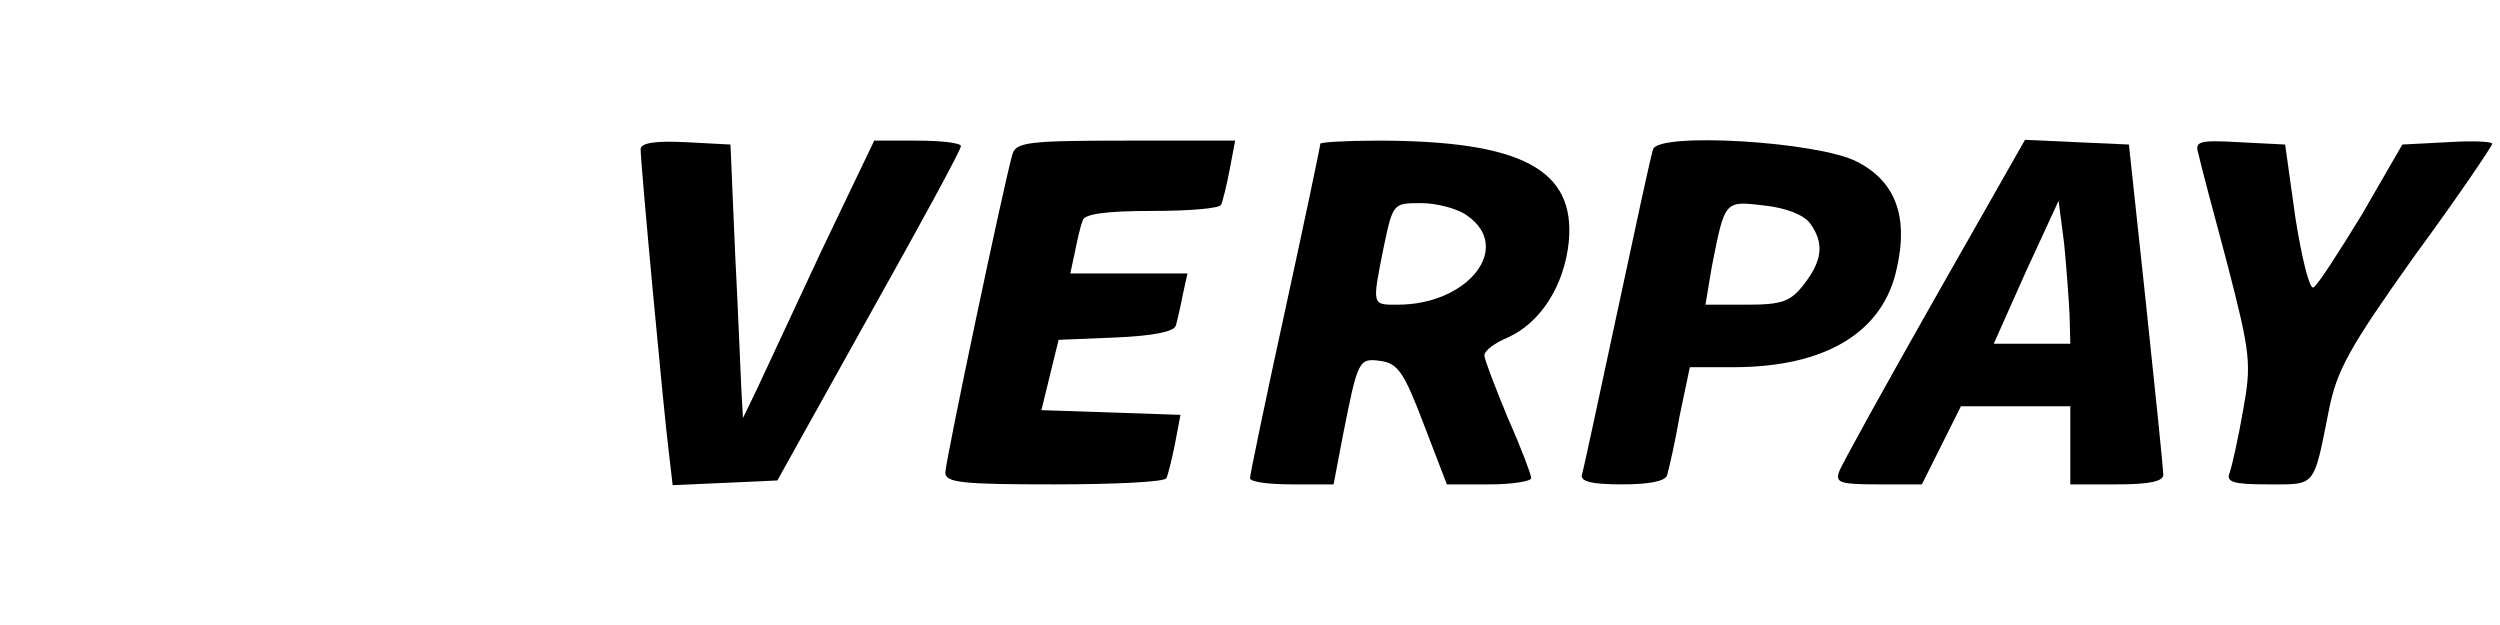<?xml version="1.0" standalone="no"?>
<!DOCTYPE svg PUBLIC "-//W3C//DTD SVG 20010904//EN"
 "http://www.w3.org/TR/2001/REC-SVG-20010904/DTD/svg10.dtd">
<svg version="1.0" xmlns="http://www.w3.org/2000/svg"
 width="320pt" height="80pt" viewBox="0 0 320 80"
 preserveAspectRatio="xMidYMid meet">

<g transform="translate(0,80) scale(0.1,-0.1)"
fill="#000000" stroke="none">
<path d="M820 609 c0 -19 30 -341 36 -387 l5 -43 67 3 67 3 117 210 c65 116
118 213 118 218 0 4 -25 7 -56 7 l-55 0 -68 -142 c-37 -79 -74 -159 -83 -178
l-17 -35 -2 35 c-1 19 -4 98 -8 175 l-6 140 -57 3 c-40 2 -58 -1 -58 -9z"/>
<path d="M1296 603 c-11 -38 -86 -394 -86 -408 0 -13 23 -15 139 -15 77 0 142
3 144 8 2 4 7 24 11 44 l7 37 -89 3 -89 3 11 45 11 45 73 3 c46 2 74 7 77 15
2 7 6 24 9 40 l6 27 -75 0 -75 0 6 28 c3 15 7 33 10 40 2 8 29 12 88 12 47 0
87 3 89 8 2 4 7 24 11 45 l7 37 -140 0 c-124 0 -140 -2 -145 -17z"/>
<path d="M1690 616 c0 -3 -20 -98 -45 -213 -25 -114 -45 -211 -45 -215 0 -5
24 -8 54 -8 l53 0 12 63 c19 96 20 99 48 95 22 -3 30 -14 55 -80 l30 -78 54 0
c30 0 54 4 54 8 0 4 -13 39 -30 77 -16 39 -30 75 -30 80 0 6 13 16 30 23 42
19 72 66 78 122 9 93 -60 130 -245 130 -40 0 -73 -2 -73 -4z m188 -92 c59 -41
1 -114 -89 -114 -33 0 -33 -2 -18 73 12 57 12 57 48 57 20 0 47 -7 59 -16z"/>
<path d="M2116 609 c-3 -8 -23 -102 -46 -209 -23 -107 -43 -201 -45 -207 -3
-9 11 -13 51 -13 35 0 56 4 58 12 2 7 10 41 16 76 l13 62 56 0 c118 0 192 45
209 127 15 66 -2 111 -51 136 -50 26 -254 38 -261 16z m201 -95 c18 -25 16
-47 -8 -78 -17 -22 -28 -26 -73 -26 l-53 0 8 48 c17 86 16 85 67 79 28 -3 51
-12 59 -23z"/>
<path d="M2476 417 c-64 -113 -119 -212 -122 -221 -5 -14 2 -16 50 -16 l56 0
25 50 25 50 70 0 70 0 0 -50 0 -50 60 0 c42 0 60 4 59 13 0 6 -10 104 -22 217
l-22 205 -67 3 -66 3 -116 -204z m173 -19 l1 -38 -49 0 -49 0 41 92 42 91 7
-54 c3 -30 6 -71 7 -91z"/>
<path d="M2814 603 c2 -10 19 -74 37 -141 30 -116 31 -128 20 -188 -6 -35 -14
-70 -17 -79 -5 -12 4 -15 49 -15 62 0 58 -5 78 95 10 51 26 80 110 198 55 75
99 140 99 143 0 3 -26 4 -57 2 l-58 -3 -52 -90 c-30 -49 -57 -91 -62 -93 -5
-2 -15 39 -23 90 l-13 93 -59 3 c-52 3 -57 1 -52 -15z"/>
</g>
</svg>
